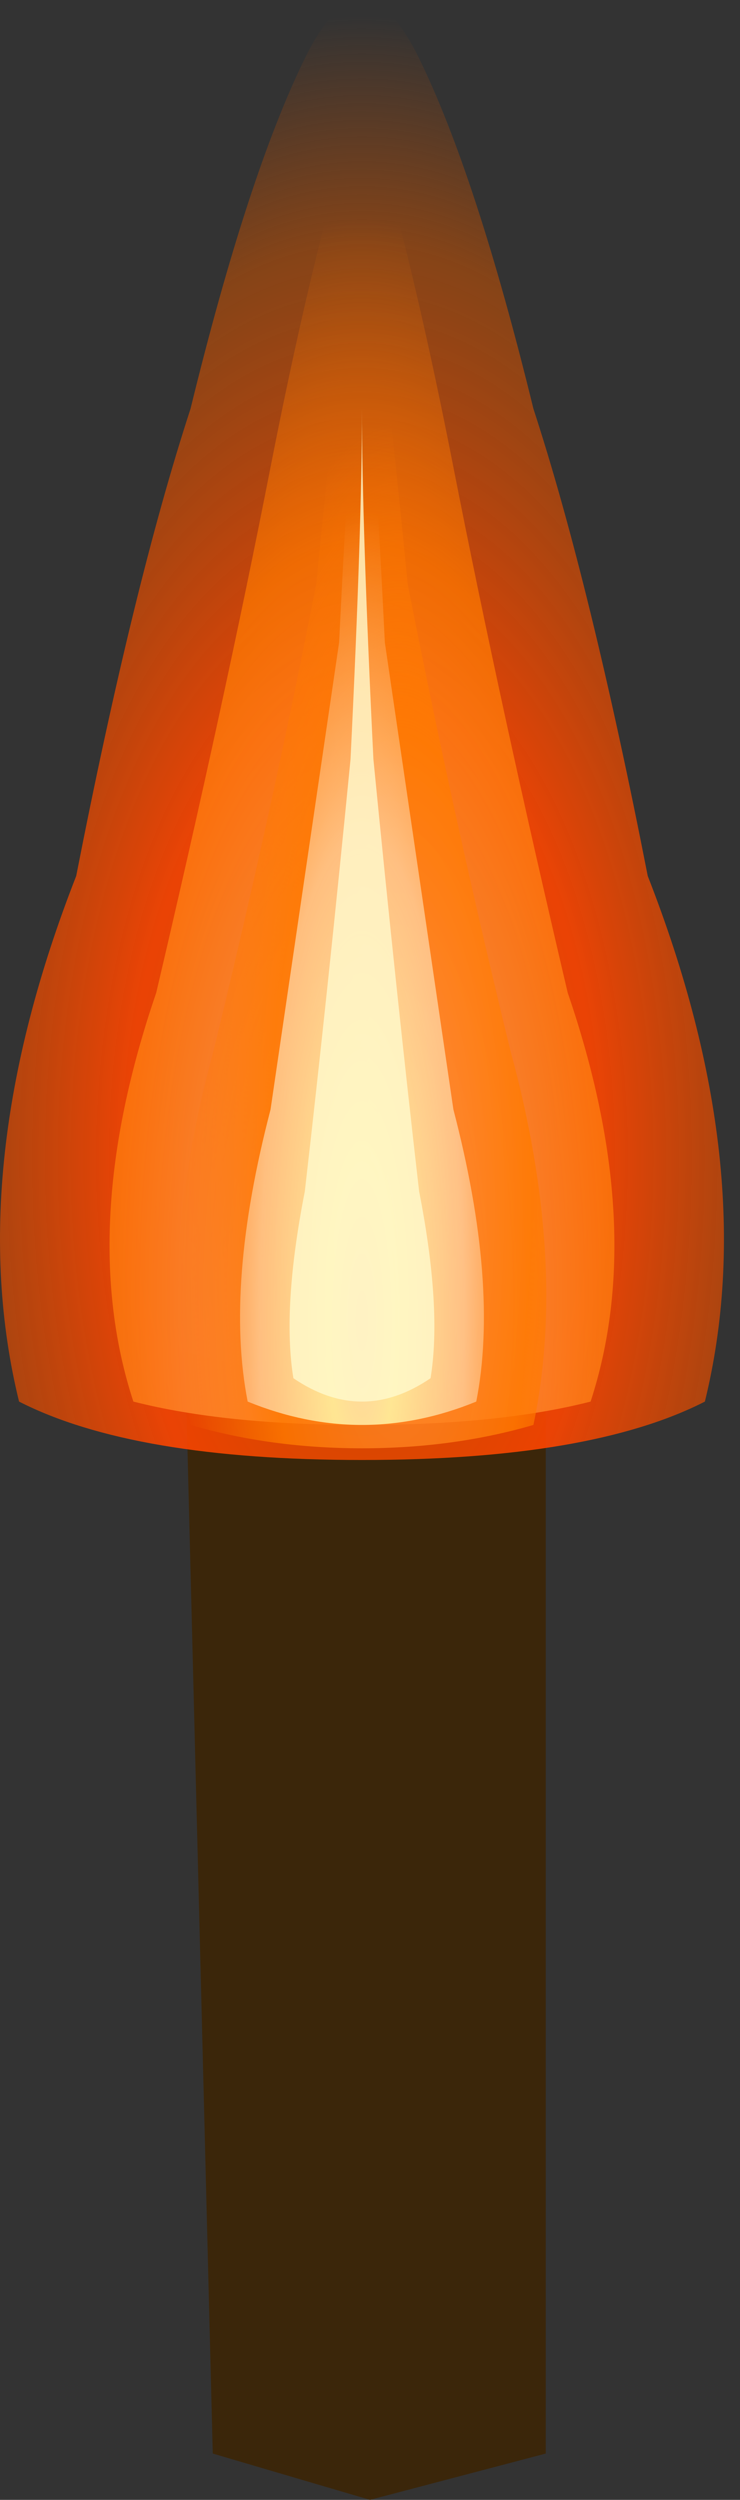 <svg width="40" height="135" viewBox="0 0 40 135" fill="none" xmlns="http://www.w3.org/2000/svg">
<rect x="0" y="0" width="40" height="135" fill="#333333" stroke="none"/>
<path d="M29.5 132.5L20 135L11.501 132.5L10.001 73L20 75.5H29.5V132.5Z" fill="#3B260A"/>
<path opacity="0.9" d="M1.03 75.69C-1.03 67.28 0 57.819 4.119 47.306C6.179 36.794 8.238 28.384 10.298 22.076C12.358 13.666 14.417 7.359 16.477 3.154C18.536 -1.051 20.596 -1.051 22.655 3.154C24.715 7.359 26.775 13.666 28.834 22.076C30.894 28.384 32.953 36.794 35.013 47.306C39.132 57.819 40.162 67.28 38.102 75.69C33.983 77.793 27.805 78.844 19.566 78.844C11.328 78.844 5.149 77.793 1.03 75.69Z" fill="url(#paint0_radial_342_28)"/>
<path opacity="0.9" d="M7.209 75.69C5.149 69.383 5.561 62.024 8.444 53.614C10.916 43.101 12.976 33.64 14.623 25.23C16.271 16.82 17.919 10.092 19.566 5.046C21.214 10.092 22.861 16.82 24.509 25.23C26.157 33.64 28.216 43.101 30.688 53.614C33.571 62.024 33.983 69.383 31.924 75.69C28.628 76.531 24.509 76.952 19.566 76.952C14.623 76.952 10.504 76.531 7.209 75.69Z" fill="url(#paint1_radial_342_28)"/>
<path opacity="0.8" d="M10.298 76.951C9.062 71.064 9.474 64.336 11.534 56.767C13.594 48.357 15.447 39.947 17.095 31.537C17.919 23.127 18.742 15.769 19.566 9.461C20.39 15.769 21.214 23.127 22.038 31.537C23.686 39.947 25.539 48.357 27.599 56.767C29.658 64.336 30.07 71.064 28.834 76.951C25.951 77.792 22.862 78.213 19.566 78.213C16.271 78.213 13.182 77.792 10.298 76.951Z" fill="url(#paint2_radial_342_28)"/>
<path opacity="0.95" d="M13.387 75.69C12.564 71.485 12.976 66.229 14.623 59.921C15.859 51.511 17.095 43.101 18.331 34.691C18.742 26.281 19.154 19.974 19.566 15.769C19.978 19.974 20.39 26.281 20.802 34.691C22.038 43.101 23.273 51.511 24.509 59.921C26.157 66.229 26.569 71.485 25.745 75.69C23.686 76.531 21.626 76.951 19.566 76.951C17.507 76.951 15.447 76.531 13.387 75.69Z" fill="url(#paint3_radial_342_28)"/>
<path opacity="0.8" d="M15.859 74.428C15.447 71.905 15.653 68.541 16.477 64.336C17.3 57.188 18.124 49.409 18.948 40.999C19.36 32.589 19.566 26.281 19.566 22.076C19.566 26.281 19.772 32.589 20.184 40.999C21.008 49.409 21.832 57.188 22.655 64.336C23.479 68.541 23.685 71.905 23.273 74.428C22.038 75.269 20.802 75.69 19.566 75.69C18.33 75.69 17.095 75.269 15.859 74.428Z" fill="#FFFACD"/>
<defs>
<radialGradient id="paint0_radial_342_28" cx="0" cy="0" r="1" gradientUnits="userSpaceOnUse" gradientTransform="translate(19.566 63.075) scale(31.306 63.075)">
<stop stop-color="#CC5200"/>
<stop offset="0.4" stop-color="#FF4500"/>
<stop offset="0.8" stop-color="#CC5200" stop-opacity="0.6"/>
<stop offset="1" stop-color="#CC5200" stop-opacity="0"/>
</radialGradient>
<radialGradient id="paint1_radial_342_28" cx="0" cy="0" r="1" gradientUnits="userSpaceOnUse" gradientTransform="translate(19.566 69.761) scale(21.832 57.524)">
<stop stop-color="#FF7A00"/>
<stop offset="0.3" stop-color="#FF8C42"/>
<stop offset="0.7" stop-color="#FF7A00" stop-opacity="0.8"/>
<stop offset="1" stop-color="#FF7A00" stop-opacity="0"/>
</radialGradient>
<radialGradient id="paint2_radial_342_28" cx="0" cy="0" r="1" gradientUnits="userSpaceOnUse" gradientTransform="translate(21.559 64.463) scale(11.956 41.251)">
<stop stop-color="#FF8C42"/>
<stop offset="0.6" stop-color="#FF7A00"/>
<stop offset="1" stop-color="#FF7A00" stop-opacity="0"/>
</radialGradient>
<radialGradient id="paint3_radial_342_28" cx="0" cy="0" r="1" gradientUnits="userSpaceOnUse" gradientTransform="translate(19.566 70.833) scale(9.227 42.828)">
<stop stop-color="#FFD4A3"/>
<stop offset="0.2" stop-color="#FFEB99"/>
<stop offset="0.6" stop-color="#FFD4A3" stop-opacity="0.8"/>
<stop offset="1" stop-color="#FFD4A3" stop-opacity="0"/>
</radialGradient>
</defs>
</svg>

